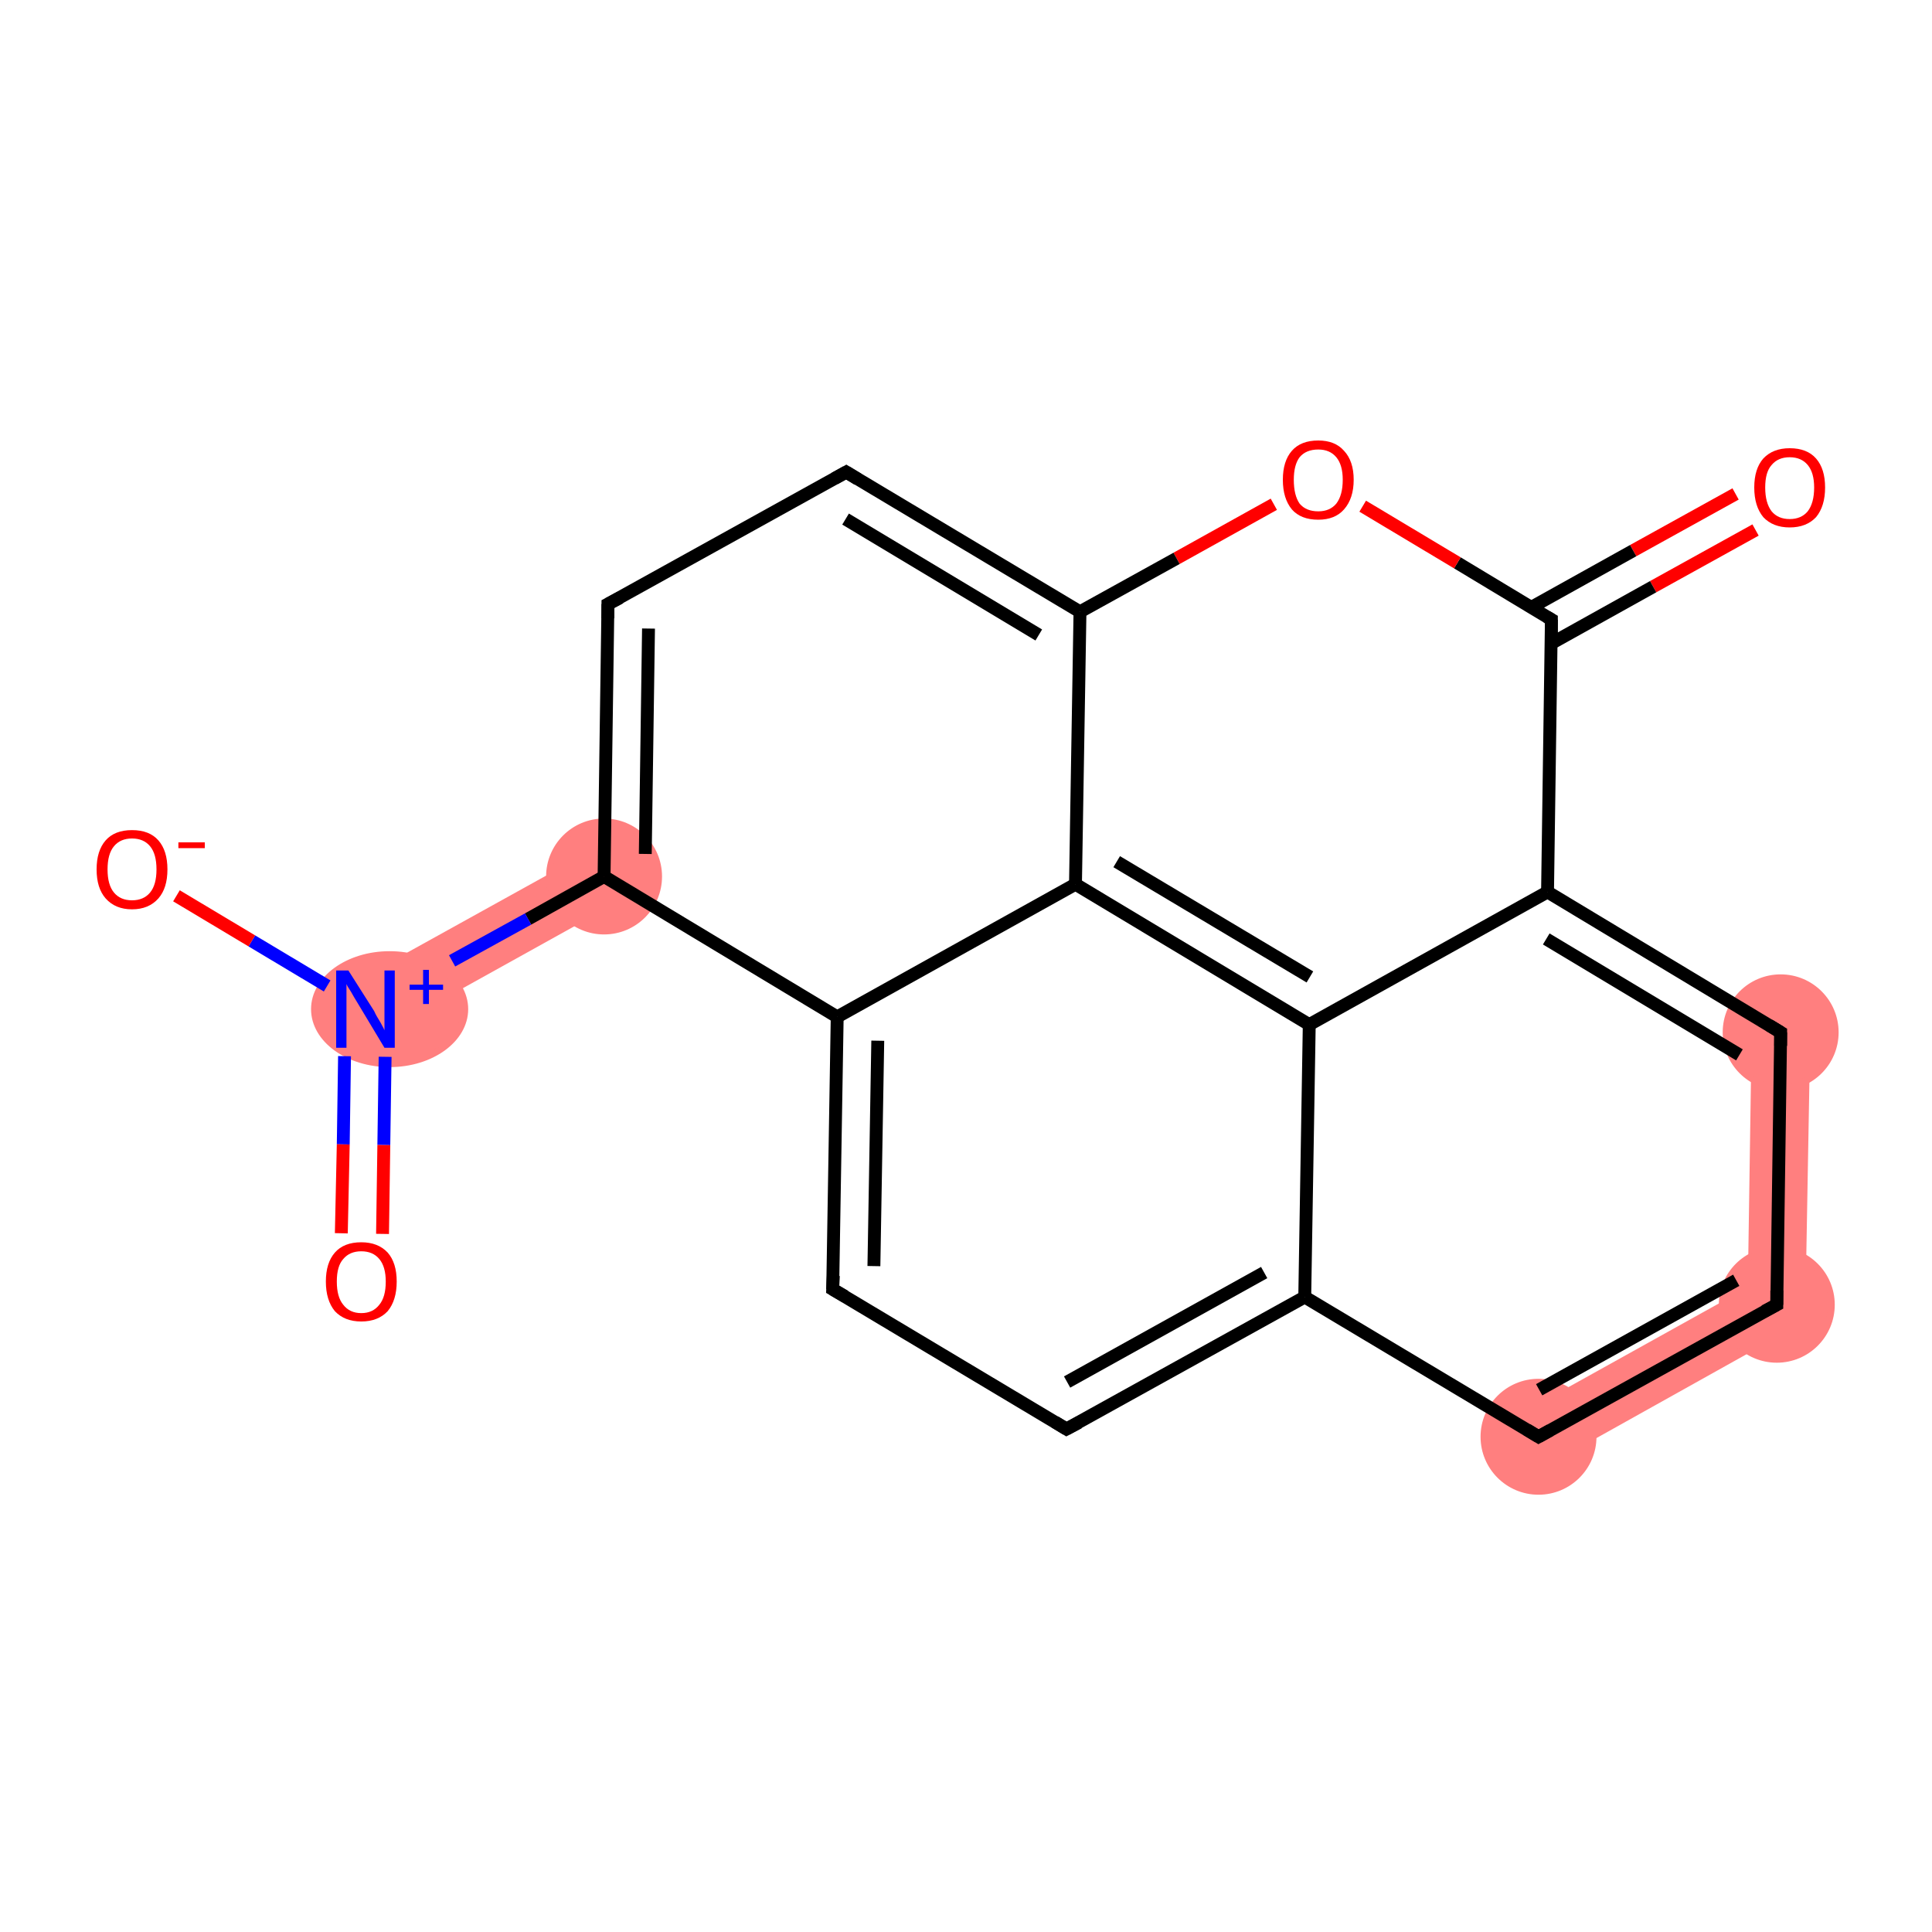 <?xml version='1.0' encoding='iso-8859-1'?>
<svg version='1.1' baseProfile='full'
              xmlns='http://www.w3.org/2000/svg'
                      xmlns:rdkit='http://www.rdkit.org/xml'
                      xmlns:xlink='http://www.w3.org/1999/xlink'
                  xml:space='preserve'
width='300px' height='300px' viewBox='0 0 300 300'>
<!-- END OF HEADER -->
<rect style='opacity:1.0;fill:#FFFFFF;stroke:none' width='300.0' height='300.0' x='0.0' y='0.0'> </rect>
<path class='bond-6 atom-6 atom-7' d='M 91.6,132.2 L 95.9,140.1 L 59.0,160.6 L 54.6,152.7 Z' style='fill:#FF7F7F;fill-rule:evenodd;fill-opacity:1;stroke:#FF7F7F;stroke-width:0.0px;stroke-linecap:butt;stroke-linejoin:miter;stroke-opacity:1;' />
<path class='bond-14 atom-14 atom-15' d='M 271.4,199.9 L 280.3,205.2 L 241.1,227.1 L 236.7,219.2 Z' style='fill:#FF7F7F;fill-rule:evenodd;fill-opacity:1;stroke:#FF7F7F;stroke-width:0.0px;stroke-linecap:butt;stroke-linejoin:miter;stroke-opacity:1;' />
<path class='bond-15 atom-15 atom-16' d='M 272.0,160.2 L 281.1,160.3 L 280.3,205.2 L 271.4,199.9 Z' style='fill:#FF7F7F;fill-rule:evenodd;fill-opacity:1;stroke:#FF7F7F;stroke-width:0.0px;stroke-linecap:butt;stroke-linejoin:miter;stroke-opacity:1;' />
<ellipse cx='93.8' cy='136.1' rx='8.5' ry='8.5' class='atom-6'  style='fill:#FF7F7F;fill-rule:evenodd;stroke:#FF7F7F;stroke-width:1.0px;stroke-linecap:butt;stroke-linejoin:miter;stroke-opacity:1' />
<ellipse cx='60.5' cy='156.7' rx='11.7' ry='8.5' class='atom-7'  style='fill:#FF7F7F;fill-rule:evenodd;stroke:#FF7F7F;stroke-width:1.0px;stroke-linecap:butt;stroke-linejoin:miter;stroke-opacity:1' />
<ellipse cx='238.9' cy='223.1' rx='8.5' ry='8.5' class='atom-14'  style='fill:#FF7F7F;fill-rule:evenodd;stroke:#FF7F7F;stroke-width:1.0px;stroke-linecap:butt;stroke-linejoin:miter;stroke-opacity:1' />
<ellipse cx='275.9' cy='202.6' rx='8.5' ry='8.5' class='atom-15'  style='fill:#FF7F7F;fill-rule:evenodd;stroke:#FF7F7F;stroke-width:1.0px;stroke-linecap:butt;stroke-linejoin:miter;stroke-opacity:1' />
<ellipse cx='276.5' cy='160.3' rx='8.5' ry='8.5' class='atom-16'  style='fill:#FF7F7F;fill-rule:evenodd;stroke:#FF7F7F;stroke-width:1.0px;stroke-linecap:butt;stroke-linejoin:miter;stroke-opacity:1' />
<path class='bond-0 atom-0 atom-1' d='M 272.6,82.3 L 256.7,91.1' style='fill:none;fill-rule:evenodd;stroke:#FF0000;stroke-width:2.0px;stroke-linecap:butt;stroke-linejoin:miter;stroke-opacity:1' />
<path class='bond-0 atom-0 atom-1' d='M 256.7,91.1 L 240.9,99.9' style='fill:none;fill-rule:evenodd;stroke:#000000;stroke-width:2.0px;stroke-linecap:butt;stroke-linejoin:miter;stroke-opacity:1' />
<path class='bond-0 atom-0 atom-1' d='M 269.5,76.7 L 253.6,85.5' style='fill:none;fill-rule:evenodd;stroke:#FF0000;stroke-width:2.0px;stroke-linecap:butt;stroke-linejoin:miter;stroke-opacity:1' />
<path class='bond-0 atom-0 atom-1' d='M 253.6,85.5 L 237.8,94.3' style='fill:none;fill-rule:evenodd;stroke:#000000;stroke-width:2.0px;stroke-linecap:butt;stroke-linejoin:miter;stroke-opacity:1' />
<path class='bond-1 atom-1 atom-2' d='M 240.9,96.2 L 226.3,87.4' style='fill:none;fill-rule:evenodd;stroke:#000000;stroke-width:2.0px;stroke-linecap:butt;stroke-linejoin:miter;stroke-opacity:1' />
<path class='bond-1 atom-1 atom-2' d='M 226.3,87.4 L 211.6,78.6' style='fill:none;fill-rule:evenodd;stroke:#FF0000;stroke-width:2.0px;stroke-linecap:butt;stroke-linejoin:miter;stroke-opacity:1' />
<path class='bond-2 atom-2 atom-3' d='M 197.8,78.3 L 182.7,86.7' style='fill:none;fill-rule:evenodd;stroke:#FF0000;stroke-width:2.0px;stroke-linecap:butt;stroke-linejoin:miter;stroke-opacity:1' />
<path class='bond-2 atom-2 atom-3' d='M 182.7,86.7 L 167.7,95.0' style='fill:none;fill-rule:evenodd;stroke:#000000;stroke-width:2.0px;stroke-linecap:butt;stroke-linejoin:miter;stroke-opacity:1' />
<path class='bond-3 atom-3 atom-4' d='M 167.7,95.0 L 131.4,73.3' style='fill:none;fill-rule:evenodd;stroke:#000000;stroke-width:2.0px;stroke-linecap:butt;stroke-linejoin:miter;stroke-opacity:1' />
<path class='bond-3 atom-3 atom-4' d='M 161.3,98.6 L 131.3,80.6' style='fill:none;fill-rule:evenodd;stroke:#000000;stroke-width:2.0px;stroke-linecap:butt;stroke-linejoin:miter;stroke-opacity:1' />
<path class='bond-4 atom-4 atom-5' d='M 131.4,73.3 L 94.4,93.8' style='fill:none;fill-rule:evenodd;stroke:#000000;stroke-width:2.0px;stroke-linecap:butt;stroke-linejoin:miter;stroke-opacity:1' />
<path class='bond-5 atom-5 atom-6' d='M 94.4,93.8 L 93.8,136.1' style='fill:none;fill-rule:evenodd;stroke:#000000;stroke-width:2.0px;stroke-linecap:butt;stroke-linejoin:miter;stroke-opacity:1' />
<path class='bond-5 atom-5 atom-6' d='M 100.7,97.6 L 100.2,132.6' style='fill:none;fill-rule:evenodd;stroke:#000000;stroke-width:2.0px;stroke-linecap:butt;stroke-linejoin:miter;stroke-opacity:1' />
<path class='bond-6 atom-6 atom-7' d='M 93.8,136.1 L 82.0,142.7' style='fill:none;fill-rule:evenodd;stroke:#000000;stroke-width:2.0px;stroke-linecap:butt;stroke-linejoin:miter;stroke-opacity:1' />
<path class='bond-6 atom-6 atom-7' d='M 82.0,142.7 L 70.2,149.2' style='fill:none;fill-rule:evenodd;stroke:#0000FF;stroke-width:2.0px;stroke-linecap:butt;stroke-linejoin:miter;stroke-opacity:1' />
<path class='bond-7 atom-7 atom-8' d='M 53.5,164.0 L 53.3,177.7' style='fill:none;fill-rule:evenodd;stroke:#0000FF;stroke-width:2.0px;stroke-linecap:butt;stroke-linejoin:miter;stroke-opacity:1' />
<path class='bond-7 atom-7 atom-8' d='M 53.3,177.7 L 53.0,191.5' style='fill:none;fill-rule:evenodd;stroke:#FF0000;stroke-width:2.0px;stroke-linecap:butt;stroke-linejoin:miter;stroke-opacity:1' />
<path class='bond-7 atom-7 atom-8' d='M 59.8,164.1 L 59.6,177.8' style='fill:none;fill-rule:evenodd;stroke:#0000FF;stroke-width:2.0px;stroke-linecap:butt;stroke-linejoin:miter;stroke-opacity:1' />
<path class='bond-7 atom-7 atom-8' d='M 59.6,177.8 L 59.4,191.6' style='fill:none;fill-rule:evenodd;stroke:#FF0000;stroke-width:2.0px;stroke-linecap:butt;stroke-linejoin:miter;stroke-opacity:1' />
<path class='bond-8 atom-7 atom-9' d='M 50.8,153.1 L 39.1,146.1' style='fill:none;fill-rule:evenodd;stroke:#0000FF;stroke-width:2.0px;stroke-linecap:butt;stroke-linejoin:miter;stroke-opacity:1' />
<path class='bond-8 atom-7 atom-9' d='M 39.1,146.1 L 27.4,139.1' style='fill:none;fill-rule:evenodd;stroke:#FF0000;stroke-width:2.0px;stroke-linecap:butt;stroke-linejoin:miter;stroke-opacity:1' />
<path class='bond-9 atom-6 atom-10' d='M 93.8,136.1 L 130.0,157.9' style='fill:none;fill-rule:evenodd;stroke:#000000;stroke-width:2.0px;stroke-linecap:butt;stroke-linejoin:miter;stroke-opacity:1' />
<path class='bond-10 atom-10 atom-11' d='M 130.0,157.9 L 129.3,200.2' style='fill:none;fill-rule:evenodd;stroke:#000000;stroke-width:2.0px;stroke-linecap:butt;stroke-linejoin:miter;stroke-opacity:1' />
<path class='bond-10 atom-10 atom-11' d='M 136.3,161.6 L 135.7,196.6' style='fill:none;fill-rule:evenodd;stroke:#000000;stroke-width:2.0px;stroke-linecap:butt;stroke-linejoin:miter;stroke-opacity:1' />
<path class='bond-11 atom-11 atom-12' d='M 129.3,200.2 L 165.6,221.9' style='fill:none;fill-rule:evenodd;stroke:#000000;stroke-width:2.0px;stroke-linecap:butt;stroke-linejoin:miter;stroke-opacity:1' />
<path class='bond-12 atom-12 atom-13' d='M 165.6,221.9 L 202.6,201.4' style='fill:none;fill-rule:evenodd;stroke:#000000;stroke-width:2.0px;stroke-linecap:butt;stroke-linejoin:miter;stroke-opacity:1' />
<path class='bond-12 atom-12 atom-13' d='M 165.7,214.6 L 196.3,197.6' style='fill:none;fill-rule:evenodd;stroke:#000000;stroke-width:2.0px;stroke-linecap:butt;stroke-linejoin:miter;stroke-opacity:1' />
<path class='bond-13 atom-13 atom-14' d='M 202.6,201.4 L 238.9,223.1' style='fill:none;fill-rule:evenodd;stroke:#000000;stroke-width:2.0px;stroke-linecap:butt;stroke-linejoin:miter;stroke-opacity:1' />
<path class='bond-14 atom-14 atom-15' d='M 238.9,223.1 L 275.9,202.6' style='fill:none;fill-rule:evenodd;stroke:#000000;stroke-width:2.0px;stroke-linecap:butt;stroke-linejoin:miter;stroke-opacity:1' />
<path class='bond-14 atom-14 atom-15' d='M 239.0,215.8 L 269.6,198.8' style='fill:none;fill-rule:evenodd;stroke:#000000;stroke-width:2.0px;stroke-linecap:butt;stroke-linejoin:miter;stroke-opacity:1' />
<path class='bond-15 atom-15 atom-16' d='M 275.9,202.6 L 276.5,160.3' style='fill:none;fill-rule:evenodd;stroke:#000000;stroke-width:2.0px;stroke-linecap:butt;stroke-linejoin:miter;stroke-opacity:1' />
<path class='bond-16 atom-16 atom-17' d='M 276.5,160.3 L 240.3,138.5' style='fill:none;fill-rule:evenodd;stroke:#000000;stroke-width:2.0px;stroke-linecap:butt;stroke-linejoin:miter;stroke-opacity:1' />
<path class='bond-16 atom-16 atom-17' d='M 270.1,163.8 L 240.1,145.8' style='fill:none;fill-rule:evenodd;stroke:#000000;stroke-width:2.0px;stroke-linecap:butt;stroke-linejoin:miter;stroke-opacity:1' />
<path class='bond-17 atom-17 atom-18' d='M 240.3,138.5 L 203.3,159.1' style='fill:none;fill-rule:evenodd;stroke:#000000;stroke-width:2.0px;stroke-linecap:butt;stroke-linejoin:miter;stroke-opacity:1' />
<path class='bond-18 atom-18 atom-19' d='M 203.3,159.1 L 167.0,137.3' style='fill:none;fill-rule:evenodd;stroke:#000000;stroke-width:2.0px;stroke-linecap:butt;stroke-linejoin:miter;stroke-opacity:1' />
<path class='bond-18 atom-18 atom-19' d='M 203.4,151.7 L 173.4,133.8' style='fill:none;fill-rule:evenodd;stroke:#000000;stroke-width:2.0px;stroke-linecap:butt;stroke-linejoin:miter;stroke-opacity:1' />
<path class='bond-19 atom-17 atom-1' d='M 240.3,138.5 L 240.9,96.2' style='fill:none;fill-rule:evenodd;stroke:#000000;stroke-width:2.0px;stroke-linecap:butt;stroke-linejoin:miter;stroke-opacity:1' />
<path class='bond-20 atom-19 atom-3' d='M 167.0,137.3 L 167.7,95.0' style='fill:none;fill-rule:evenodd;stroke:#000000;stroke-width:2.0px;stroke-linecap:butt;stroke-linejoin:miter;stroke-opacity:1' />
<path class='bond-21 atom-19 atom-10' d='M 167.0,137.3 L 130.0,157.9' style='fill:none;fill-rule:evenodd;stroke:#000000;stroke-width:2.0px;stroke-linecap:butt;stroke-linejoin:miter;stroke-opacity:1' />
<path class='bond-22 atom-18 atom-13' d='M 203.3,159.1 L 202.6,201.4' style='fill:none;fill-rule:evenodd;stroke:#000000;stroke-width:2.0px;stroke-linecap:butt;stroke-linejoin:miter;stroke-opacity:1' />
<path d='M 240.2,95.8 L 240.9,96.2 L 240.9,98.3' style='fill:none;stroke:#000000;stroke-width:2.0px;stroke-linecap:butt;stroke-linejoin:miter;stroke-opacity:1;' />
<path d='M 133.2,74.4 L 131.4,73.3 L 129.6,74.3' style='fill:none;stroke:#000000;stroke-width:2.0px;stroke-linecap:butt;stroke-linejoin:miter;stroke-opacity:1;' />
<path d='M 96.3,92.8 L 94.4,93.8 L 94.4,96.0' style='fill:none;stroke:#000000;stroke-width:2.0px;stroke-linecap:butt;stroke-linejoin:miter;stroke-opacity:1;' />
<path d='M 129.4,198.1 L 129.3,200.2 L 131.2,201.3' style='fill:none;stroke:#000000;stroke-width:2.0px;stroke-linecap:butt;stroke-linejoin:miter;stroke-opacity:1;' />
<path d='M 163.8,220.8 L 165.6,221.9 L 167.5,220.9' style='fill:none;stroke:#000000;stroke-width:2.0px;stroke-linecap:butt;stroke-linejoin:miter;stroke-opacity:1;' />
<path d='M 237.1,222.0 L 238.9,223.1 L 240.7,222.1' style='fill:none;stroke:#000000;stroke-width:2.0px;stroke-linecap:butt;stroke-linejoin:miter;stroke-opacity:1;' />
<path d='M 274.0,203.6 L 275.9,202.6 L 275.9,200.4' style='fill:none;stroke:#000000;stroke-width:2.0px;stroke-linecap:butt;stroke-linejoin:miter;stroke-opacity:1;' />
<path d='M 276.5,162.4 L 276.5,160.3 L 274.7,159.2' style='fill:none;stroke:#000000;stroke-width:2.0px;stroke-linecap:butt;stroke-linejoin:miter;stroke-opacity:1;' />
<path class='atom-0' d='M 272.4 75.7
Q 272.4 72.8, 273.8 71.2
Q 275.3 69.6, 277.9 69.6
Q 280.6 69.6, 282.0 71.2
Q 283.4 72.8, 283.4 75.7
Q 283.4 78.6, 282.0 80.3
Q 280.5 81.9, 277.9 81.9
Q 275.3 81.9, 273.8 80.3
Q 272.4 78.6, 272.4 75.7
M 277.9 80.6
Q 279.7 80.6, 280.7 79.4
Q 281.7 78.1, 281.7 75.7
Q 281.7 73.4, 280.7 72.2
Q 279.7 71.0, 277.9 71.0
Q 276.1 71.0, 275.1 72.2
Q 274.1 73.3, 274.1 75.7
Q 274.1 78.1, 275.1 79.4
Q 276.1 80.6, 277.9 80.6
' fill='#FF0000'/>
<path class='atom-2' d='M 199.2 74.5
Q 199.2 71.6, 200.6 70.0
Q 202.0 68.4, 204.7 68.4
Q 207.3 68.4, 208.7 70.0
Q 210.2 71.6, 210.2 74.5
Q 210.2 77.4, 208.7 79.1
Q 207.3 80.7, 204.7 80.7
Q 202.0 80.7, 200.6 79.1
Q 199.2 77.4, 199.2 74.5
M 204.7 79.4
Q 206.5 79.4, 207.5 78.2
Q 208.5 76.9, 208.5 74.5
Q 208.5 72.2, 207.5 71.0
Q 206.5 69.8, 204.7 69.8
Q 202.8 69.8, 201.8 71.0
Q 200.9 72.2, 200.9 74.5
Q 200.9 76.9, 201.8 78.2
Q 202.8 79.4, 204.7 79.4
' fill='#FF0000'/>
<path class='atom-7' d='M 54.1 150.7
L 58.1 157.0
Q 58.4 157.7, 59.1 158.8
Q 59.7 159.9, 59.7 160.0
L 59.7 150.7
L 61.3 150.7
L 61.3 162.7
L 59.7 162.7
L 55.5 155.7
Q 55.0 154.9, 54.5 154.0
Q 53.9 153.1, 53.8 152.8
L 53.8 162.7
L 52.2 162.7
L 52.2 150.7
L 54.1 150.7
' fill='#0000FF'/>
<path class='atom-7' d='M 63.6 152.9
L 65.7 152.9
L 65.7 150.6
L 66.6 150.6
L 66.6 152.9
L 68.8 152.9
L 68.8 153.7
L 66.6 153.7
L 66.6 155.9
L 65.7 155.9
L 65.7 153.7
L 63.6 153.7
L 63.6 152.9
' fill='#0000FF'/>
<path class='atom-8' d='M 50.6 199.0
Q 50.6 196.1, 52.0 194.5
Q 53.4 192.9, 56.1 192.9
Q 58.7 192.9, 60.2 194.5
Q 61.6 196.1, 61.6 199.0
Q 61.6 201.9, 60.2 203.6
Q 58.7 205.2, 56.1 205.2
Q 53.5 205.2, 52.0 203.6
Q 50.6 201.9, 50.6 199.0
M 56.1 203.9
Q 57.9 203.9, 58.9 202.6
Q 59.9 201.4, 59.9 199.0
Q 59.9 196.7, 58.9 195.5
Q 57.9 194.3, 56.1 194.3
Q 54.3 194.3, 53.3 195.5
Q 52.3 196.6, 52.3 199.0
Q 52.3 201.4, 53.3 202.6
Q 54.3 203.9, 56.1 203.9
' fill='#FF0000'/>
<path class='atom-9' d='M 15.0 135.0
Q 15.0 132.1, 16.4 130.5
Q 17.8 128.9, 20.5 128.9
Q 23.2 128.9, 24.6 130.5
Q 26.0 132.1, 26.0 135.0
Q 26.0 137.9, 24.6 139.5
Q 23.1 141.2, 20.5 141.2
Q 17.9 141.2, 16.4 139.5
Q 15.0 137.9, 15.0 135.0
M 20.5 139.8
Q 22.3 139.8, 23.3 138.6
Q 24.3 137.4, 24.3 135.0
Q 24.3 132.6, 23.3 131.4
Q 22.3 130.2, 20.5 130.2
Q 18.7 130.2, 17.7 131.4
Q 16.7 132.6, 16.7 135.0
Q 16.7 137.4, 17.7 138.6
Q 18.7 139.8, 20.5 139.8
' fill='#FF0000'/>
<path class='atom-9' d='M 27.7 130.8
L 31.8 130.8
L 31.8 131.7
L 27.7 131.7
L 27.7 130.8
' fill='#FF0000'/>
</svg>
